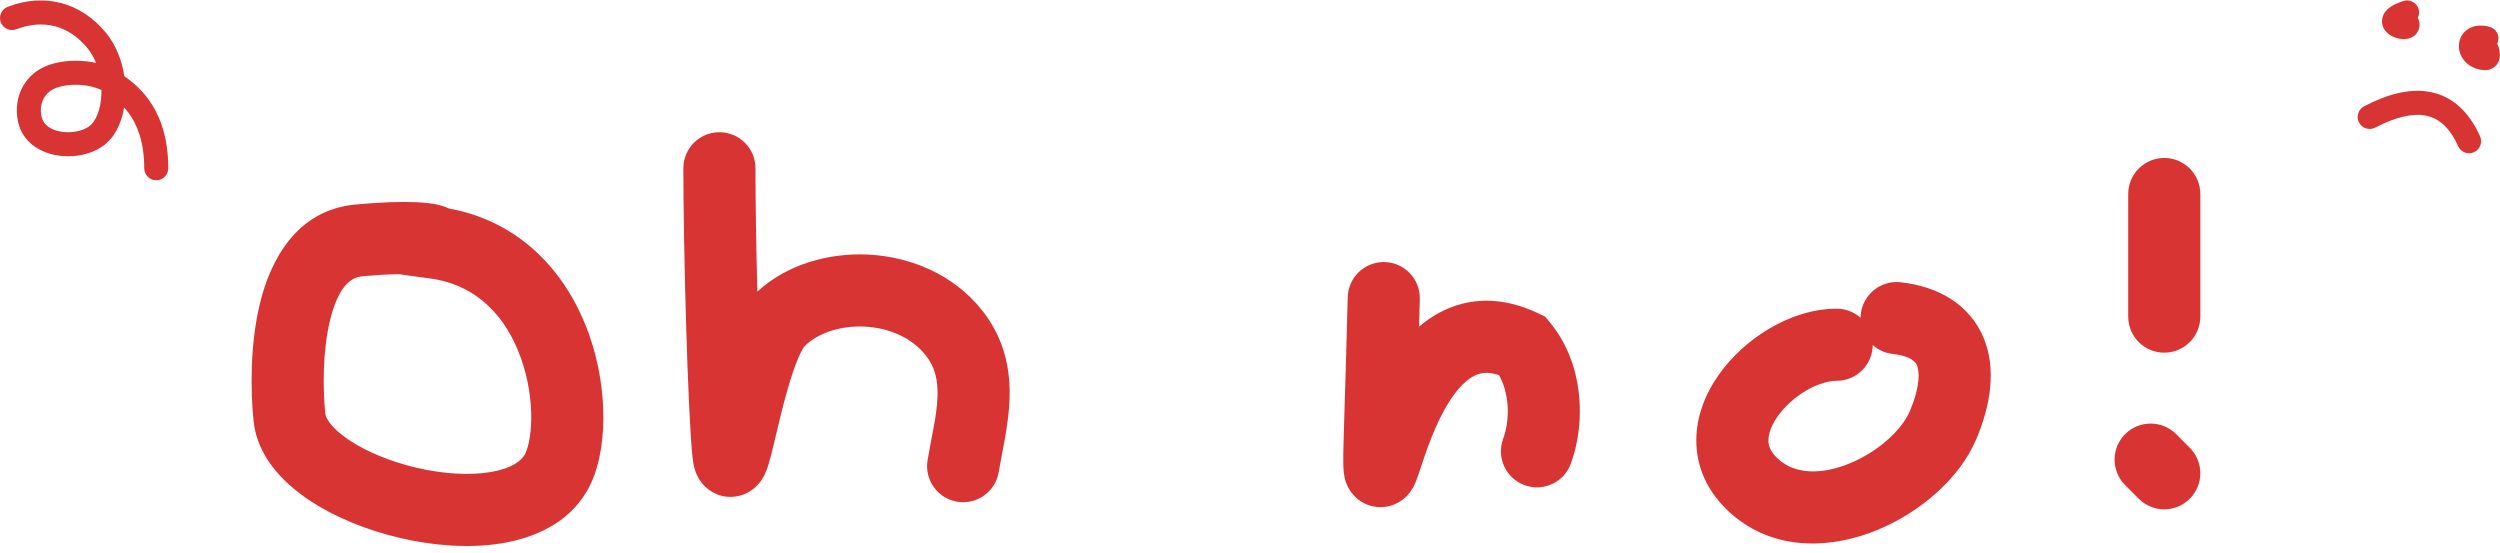 <svg width="208" height="46" viewBox="0 0 208 46" fill="none" xmlns="http://www.w3.org/2000/svg">
<path d="M29.558 17.018C31.616 16.823 33.35 16.769 34.626 16.824C35.242 16.851 35.87 16.908 36.411 17.029C36.625 17.077 36.976 17.167 37.351 17.346C43.724 18.519 47.348 23.164 48.995 27.783C49.848 30.175 50.218 32.654 50.199 34.863C50.181 36.993 49.798 39.206 48.827 40.869C47.256 43.559 44.42 44.757 41.78 45.196C39.092 45.644 36.09 45.41 33.322 44.768C30.551 44.124 27.792 43.018 25.607 41.532C23.53 40.12 21.397 37.956 21.098 35.035C20.849 32.611 20.777 28.691 21.643 25.18C22.464 21.846 24.549 17.49 29.558 17.018ZM154.819 26.13C155.005 24.484 156.489 23.299 158.136 23.484C161.205 23.83 163.869 25.271 165.046 28.136C166.121 30.753 165.593 33.752 164.444 36.498C163.05 39.832 159.709 42.647 156.201 44.093C152.679 45.545 148.024 45.976 144.362 43.016C142.356 41.393 141.253 39.306 141.142 37.023C141.035 34.843 141.847 32.843 142.947 31.257C145.06 28.21 148.959 25.682 152.812 25.682C153.576 25.682 154.27 25.969 154.8 26.439C154.801 26.337 154.808 26.233 154.819 26.13ZM176.812 36.12C177.984 34.949 179.884 34.949 181.056 36.12L182.188 37.254C183.36 38.425 183.36 40.325 182.188 41.496C181.017 42.668 179.118 42.668 177.946 41.496L176.812 40.363C175.641 39.192 175.641 37.292 176.812 36.12ZM115.202 21.804C116.858 21.844 118.168 23.22 118.128 24.876C118.108 25.687 118.085 26.455 118.065 27.182C119.049 26.339 120.242 25.628 121.668 25.268C123.552 24.792 125.542 25.003 127.555 25.876L127.958 26.06L128.561 26.347L128.984 26.862C131.709 30.177 131.999 34.999 130.693 38.577C130.125 40.133 128.403 40.934 126.847 40.366C125.29 39.798 124.489 38.076 125.057 36.52C125.702 34.752 125.523 32.618 124.717 31.21C123.985 30.967 123.483 30.998 123.138 31.085C122.65 31.209 122.095 31.54 121.481 32.214C120.178 33.647 119.227 35.926 118.553 37.875C118.391 38.343 118.258 38.751 118.133 39.128C118.027 39.446 117.887 39.868 117.747 40.19C117.722 40.248 117.515 40.761 117.094 41.214C116.934 41.385 116.12 42.244 114.74 42.19C113.165 42.127 112.409 40.984 112.216 40.642C111.986 40.235 111.901 39.865 111.871 39.729C111.832 39.548 111.812 39.386 111.8 39.273C111.776 39.045 111.767 38.807 111.763 38.597C111.734 37.073 111.932 32.87 112.13 24.73C112.17 23.073 113.546 21.764 115.202 21.804ZM59.855 11C61.511 11 62.855 12.343 62.855 14C62.855 16.699 62.916 20.485 63.012 24.261C65.503 21.969 69 21.017 72.26 21.183C75.689 21.357 79.327 22.791 81.732 25.846C83.64 28.267 84.078 30.879 83.993 33.235C83.916 35.374 83.348 37.754 83.091 39.283C82.816 40.917 81.269 42.018 79.635 41.743C78.001 41.468 76.9 39.921 77.175 38.287C77.543 36.097 77.939 34.639 77.997 33.019C78.048 31.616 77.795 30.545 77.019 29.559C75.899 28.137 74.033 27.281 71.954 27.175C69.845 27.068 67.988 27.755 66.943 28.802C66.932 28.816 66.809 28.966 66.613 29.36C66.413 29.763 66.2 30.289 65.982 30.926C65.545 32.204 65.159 33.707 64.815 35.131C64.5 36.438 64.178 37.883 63.922 38.695C63.856 38.904 63.752 39.213 63.603 39.515C63.534 39.656 63.388 39.935 63.145 40.226C62.974 40.429 62.299 41.202 61.088 41.324C59.606 41.474 58.681 40.571 58.338 40.116C58.012 39.685 57.872 39.263 57.819 39.095C57.699 38.708 57.648 38.319 57.621 38.066C57.224 34.408 56.855 20.688 56.855 14C56.855 12.343 58.198 11 59.855 11ZM33.196 22.808C32.37 22.822 31.337 22.877 30.121 22.991C29.173 23.081 28.15 23.848 27.468 26.615C26.829 29.205 26.856 32.367 27.066 34.423C27.095 34.7 27.428 35.515 28.981 36.571C30.427 37.554 32.464 38.408 34.681 38.923C36.901 39.439 39.082 39.563 40.796 39.278C42.559 38.985 43.345 38.359 43.647 37.844C43.874 37.453 44.186 36.429 44.199 34.813C44.212 33.276 43.949 31.498 43.343 29.798C42.135 26.412 39.758 23.712 35.789 23.169L33.196 22.814V22.808ZM155.812 28.708C155.797 30.353 154.461 31.682 152.812 31.682C151.346 31.682 149.133 32.867 147.879 34.676C147.296 35.517 147.11 36.232 147.135 36.73C147.154 37.127 147.312 37.685 148.135 38.35C149.413 39.383 151.464 39.556 153.915 38.546C156.381 37.529 158.285 35.676 158.909 34.183C159.797 32.059 159.689 30.885 159.496 30.415C159.405 30.192 159.111 29.632 157.465 29.446C156.826 29.374 156.258 29.105 155.812 28.708ZM180.067 13.142C181.724 13.142 183.067 14.485 183.067 16.142V26.342C183.067 27.999 181.724 29.342 180.067 29.342C178.411 29.342 177.067 27.999 177.067 26.342V16.142C177.067 14.485 178.411 13.142 180.067 13.142ZM0.642 0.566C3.698 -0.608 6.734 0.194 8.812 2.724C9.662 3.758 10.15 5.053 10.343 6.34C10.623 6.539 11.543 7.162 12.327 8.231C13.231 9.462 14 11.295 14 14C14 14.552 13.552 15 13 15C12.448 15 12 14.552 12 14C12 11.705 11.358 10.29 10.715 9.414C10.585 9.237 10.454 9.084 10.328 8.946C10.108 10.243 9.546 11.478 8.525 12.177C7.41 12.94 5.89 13.16 4.584 12.898C3.276 12.635 1.912 11.816 1.528 10.235C1.103 8.482 1.744 6.703 3.286 5.77C4.212 5.21 5.516 4.998 6.73 5.064C7.142 5.086 7.569 5.142 7.99 5.236C7.805 4.778 7.564 4.355 7.267 3.993C5.735 2.129 3.61 1.568 1.358 2.434C0.843 2.631 0.264 2.374 0.066 1.858C-0.131 1.343 0.126 0.765 0.642 0.566ZM196.696 8.843C198.591 7.854 200.489 7.316 202.221 7.658C204.026 8.015 205.411 9.275 206.34 11.339C206.566 11.843 206.342 12.435 205.838 12.661C205.334 12.888 204.742 12.664 204.516 12.16C203.776 10.515 202.839 9.819 201.833 9.62C200.755 9.407 199.352 9.713 197.622 10.616C197.132 10.872 196.528 10.682 196.272 10.192C196.017 9.703 196.207 9.098 196.696 8.843ZM6.624 7.062C5.646 7.009 4.785 7.201 4.321 7.482C3.599 7.919 3.231 8.772 3.472 9.764C3.606 10.318 4.114 10.763 4.978 10.937C5.844 11.11 6.795 10.937 7.396 10.526C7.931 10.16 8.406 9.168 8.438 7.761C8.441 7.67 8.44 7.579 8.438 7.487C7.938 7.251 7.305 7.098 6.624 7.062ZM205.376 2.395C205.901 2.076 206.531 2.07 207.13 2.231C207.663 2.374 207.98 2.922 207.837 3.455C207.821 3.516 207.797 3.574 207.771 3.629C207.789 3.671 207.809 3.713 207.825 3.755C207.92 4.001 208.019 4.354 207.984 4.714C207.966 4.899 207.902 5.19 207.673 5.445C207.414 5.733 207.068 5.842 206.76 5.836C205.499 5.812 204.585 4.9 204.581 3.832C204.579 3.292 204.829 2.727 205.376 2.395ZM199.967 0.084C200.493 -0.084 201.055 0.206 201.224 0.732C201.307 0.994 201.276 1.264 201.16 1.491C201.164 1.499 201.169 1.506 201.173 1.514C201.252 1.676 201.332 1.919 201.299 2.206C201.263 2.52 201.104 2.778 200.896 2.953C200.707 3.111 200.504 3.181 200.361 3.214C200.213 3.248 200.071 3.255 199.952 3.252C199.715 3.246 199.474 3.196 199.26 3.117C199.054 3.042 198.795 2.912 198.58 2.696C198.354 2.469 198.101 2.054 198.21 1.519C198.307 1.042 198.645 0.738 198.907 0.562C199.188 0.373 199.547 0.218 199.967 0.084Z" fill="#D83434"/>
</svg>
